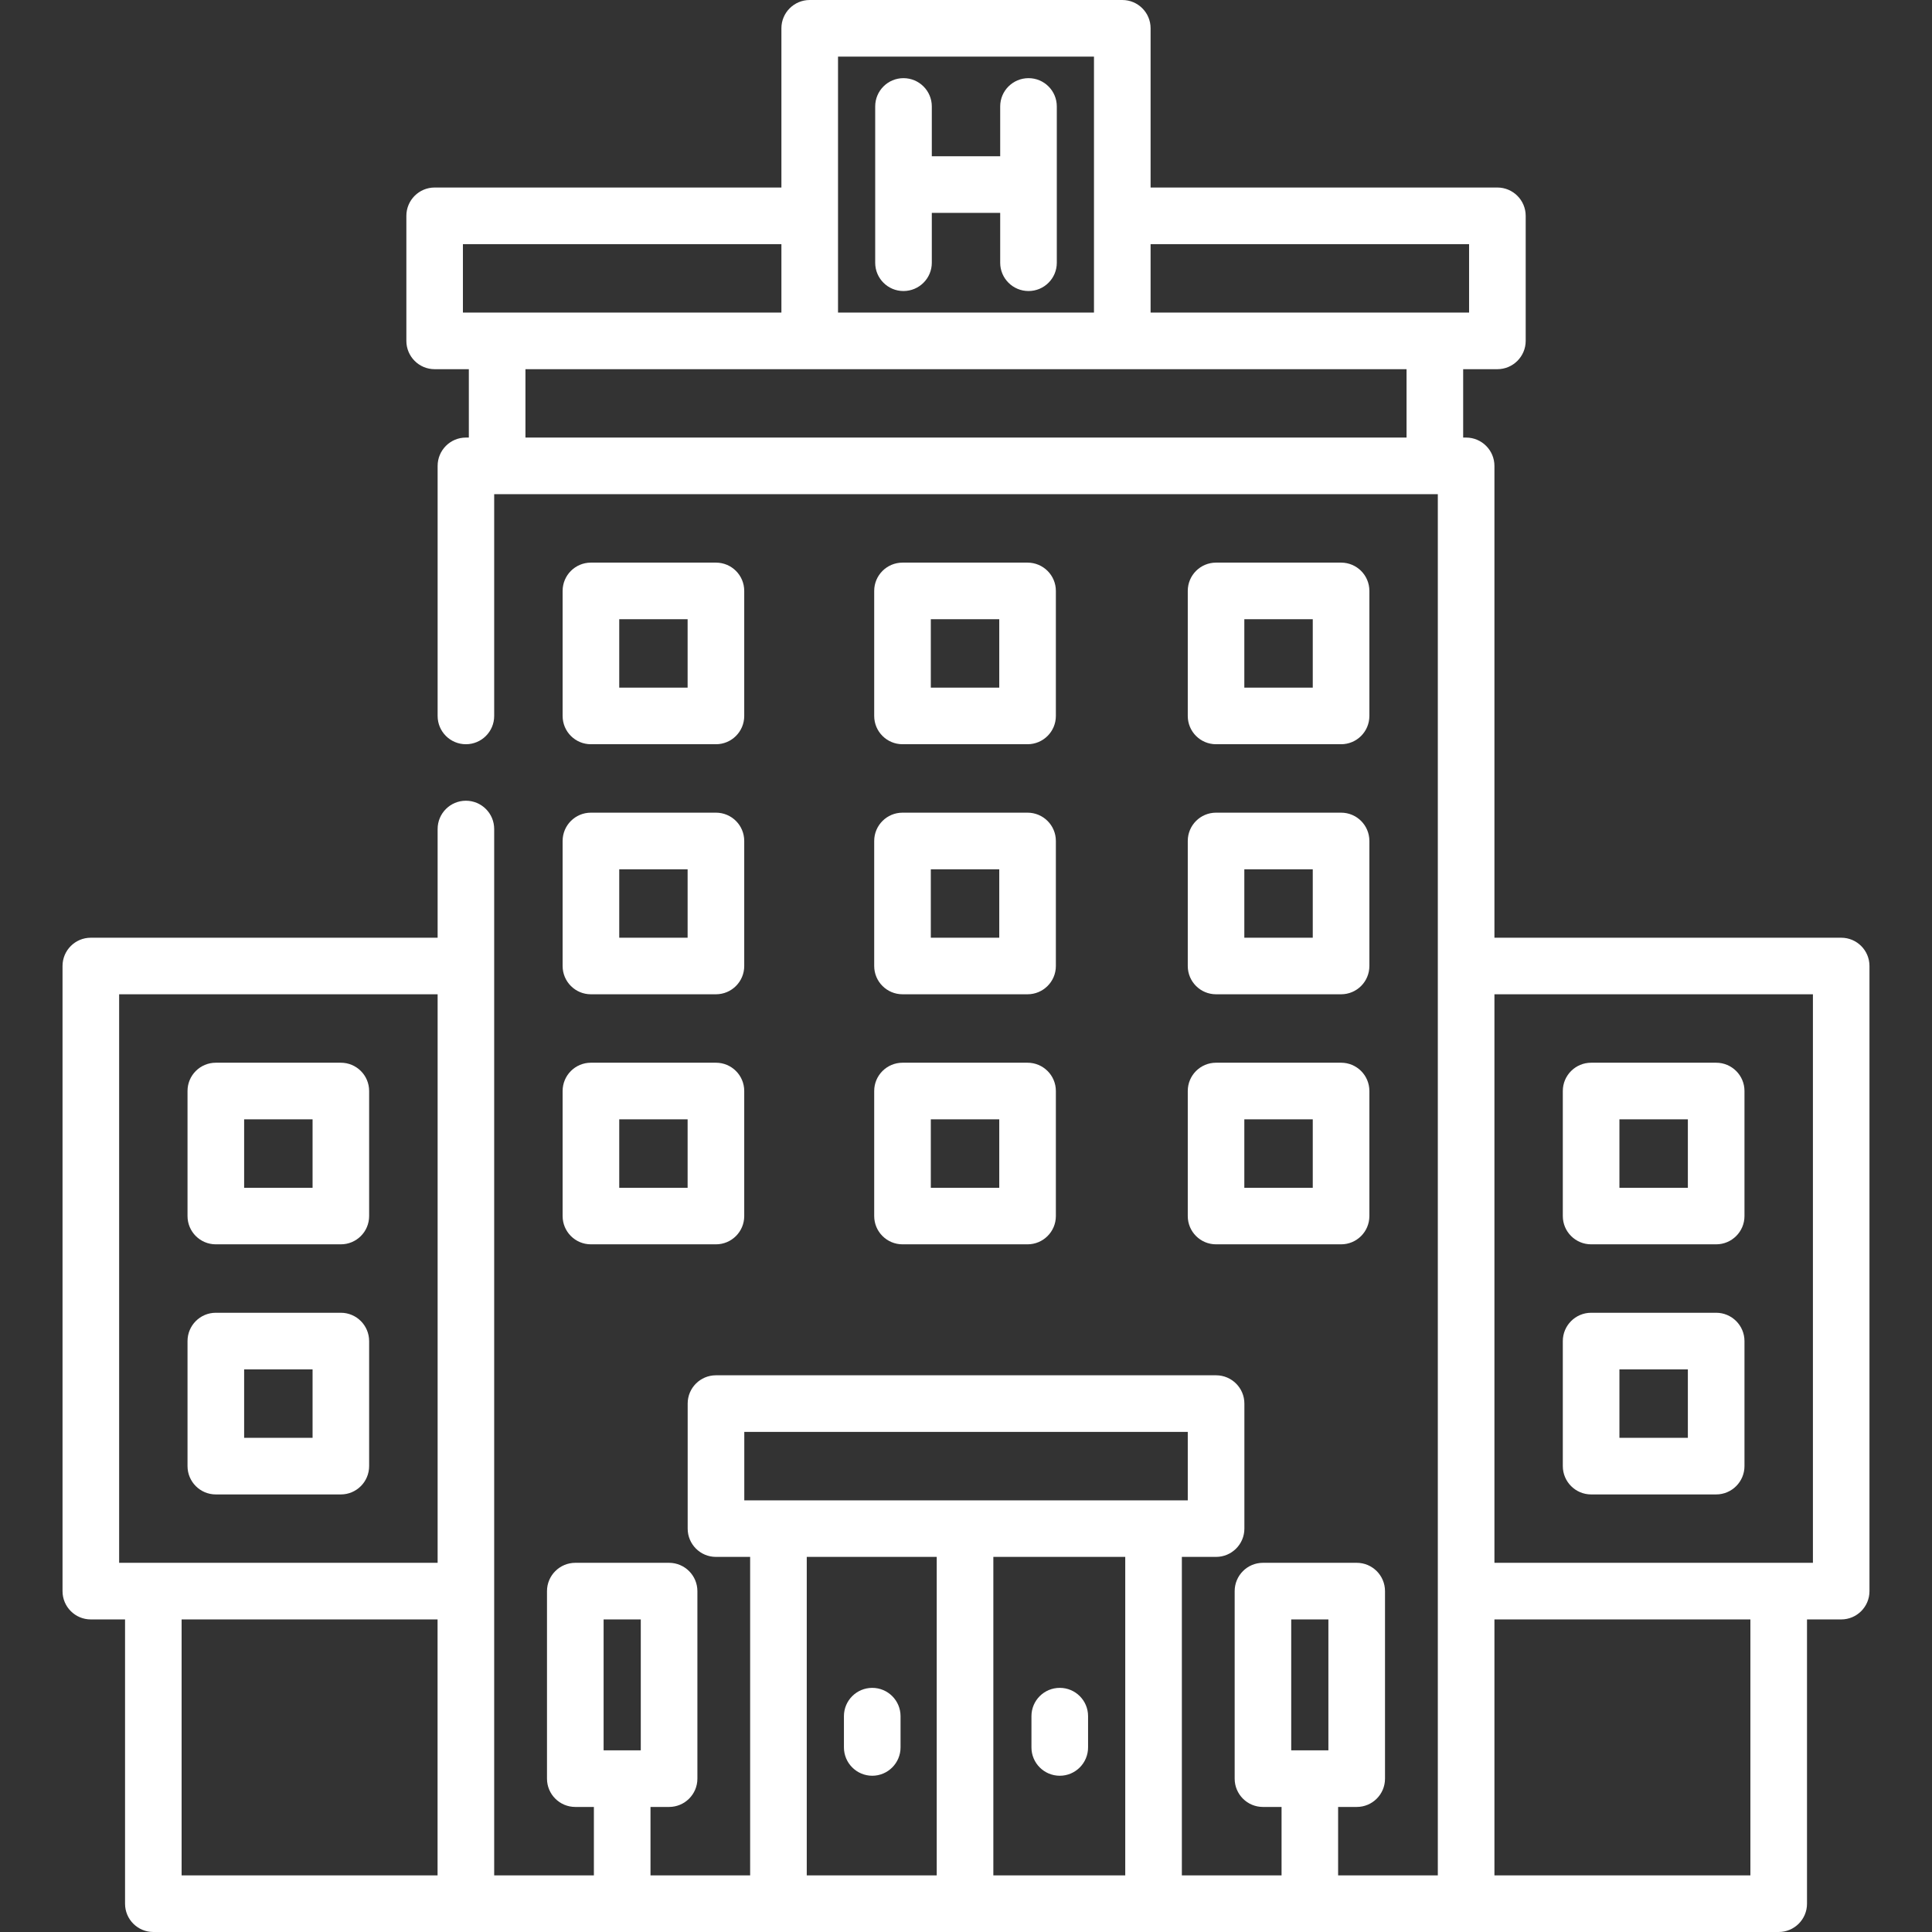 <?xml version="1.0" encoding="UTF-8"?>
<svg xmlns="http://www.w3.org/2000/svg" width="33" height="33" viewBox="0 0 33 33" fill="none">
  <rect x="0" y="0" width="33" height="33" fill="#333333" stroke="none"/>
  <path d="M14.899 28.83C14.632 28.83 14.415 29.046 14.415 29.313V29.847C14.415 30.114 14.632 30.331 14.899 30.331C15.165 30.331 15.382 30.114 15.382 29.847V29.313C15.382 29.046 15.165 28.83 14.899 28.83Z" fill="white"></path>
  <path d="M18.102 28.83C17.834 28.83 17.618 29.046 17.618 29.313V29.847C17.618 30.114 17.834 30.331 18.102 30.331C18.369 30.331 18.585 30.114 18.585 29.847V29.313C18.585 29.046 18.369 28.83 18.102 28.83Z" fill="white"></path>
  <path d="M17.568 1.335C17.301 1.335 17.084 1.551 17.084 1.818V2.669H15.916V1.818C15.916 1.551 15.699 1.335 15.432 1.335C15.165 1.335 14.949 1.551 14.949 1.818V3.15C14.949 3.151 14.949 3.152 14.949 3.153C14.949 3.154 14.949 3.154 14.949 3.155V4.488C14.949 4.755 15.165 4.971 15.432 4.971C15.699 4.971 15.916 4.755 15.916 4.488V3.636H17.084V4.488C17.084 4.755 17.301 4.971 17.568 4.971C17.835 4.971 18.051 4.755 18.051 4.488V1.818C18.051 1.551 17.835 1.335 17.568 1.335Z" fill="white"></path>
  <path d="M31.449 16.017H25.526V7.958C25.526 7.691 25.309 7.474 25.042 7.474H24.992V6.306H25.576C25.843 6.306 26.06 6.089 26.06 5.822V3.687C26.06 3.42 25.843 3.203 25.576 3.203H19.653V0.483C19.653 0.216 19.437 0 19.17 0H13.831C13.564 0 13.347 0.216 13.347 0.483V3.203H7.424C7.157 3.203 6.941 3.42 6.941 3.687V5.822C6.941 6.089 7.157 6.306 7.424 6.306H8.008V7.474H7.958C7.691 7.474 7.475 7.691 7.475 7.958V12.229C7.475 12.496 7.691 12.712 7.958 12.712C8.225 12.712 8.441 12.496 8.441 12.229V8.441H24.559V16.499C24.559 16.499 24.559 16.5 24.559 16.5C24.559 16.5 24.559 16.501 24.559 16.501V27.176C24.559 27.177 24.559 27.177 24.559 27.178C24.559 27.178 24.559 27.178 24.559 27.179V32.033H22.856V30.864H23.174C23.441 30.864 23.657 30.648 23.657 30.381V27.178C23.657 26.911 23.441 26.694 23.174 26.694H21.572C21.305 26.694 21.089 26.911 21.089 27.178V30.381C21.089 30.648 21.305 30.864 21.572 30.864H21.89V32.033H20.187V26.593H20.771C21.038 26.593 21.255 26.377 21.255 26.11V23.974C21.255 23.707 21.038 23.491 20.771 23.491H12.229C11.962 23.491 11.746 23.707 11.746 23.974V26.11C11.746 26.377 11.962 26.593 12.229 26.593H12.813V32.033H11.111V30.864H11.428C11.695 30.864 11.912 30.648 11.912 30.381V27.178C11.912 26.911 11.695 26.694 11.428 26.694H9.827C9.56 26.694 9.343 26.911 9.343 27.178V30.381C9.343 30.648 9.56 30.864 9.827 30.864H10.144V32.033H8.441V14.16C8.441 13.893 8.225 13.677 7.958 13.677C7.691 13.677 7.475 13.893 7.475 14.16V16.017H1.551C1.284 16.017 1.068 16.233 1.068 16.5V27.178C1.068 27.445 1.284 27.661 1.551 27.661H2.136V32.517C2.136 32.784 2.352 33 2.619 33H7.958H13.297H19.703H25.042H30.381C30.648 33 30.865 32.784 30.865 32.517V27.661H31.449C31.716 27.661 31.932 27.445 31.932 27.178V16.5C31.932 16.233 31.716 16.017 31.449 16.017ZM7.474 32.033H3.102V27.661H7.474V32.033ZM7.475 26.694H2.035V16.983H7.475V26.694ZM10.945 29.897H10.31V27.661H10.945V29.897ZM16 32.033H13.78V26.593H16V32.033ZM19.22 32.033H16.967V26.593H19.22V32.033ZM13.297 25.627H12.713V24.458H20.288V25.627H19.703H13.297ZM22.69 29.897H22.055V27.661H22.69V29.897ZM14.314 0.967H18.686V3.685C18.686 3.686 18.686 3.686 18.686 3.687C18.686 3.687 18.686 3.687 18.686 3.688V5.339H14.314V0.967ZM8.492 5.339C8.491 5.339 8.49 5.339 8.489 5.339H7.907V4.17H7.907H13.347V5.339H8.494C8.493 5.339 8.493 5.339 8.492 5.339ZM24.025 7.474H8.975V6.306H13.829C13.83 6.306 13.83 6.306 13.831 6.306H19.17C19.17 6.306 19.17 6.306 19.171 6.306H24.025V7.474ZM24.511 5.339C24.51 5.339 24.509 5.339 24.508 5.339C24.508 5.339 24.507 5.339 24.506 5.339H19.653V4.17H25.093V5.339H24.511ZM29.898 32.033H25.526V27.661H29.898V32.033ZM30.966 26.694H25.526V16.983H30.966V26.694Z" fill="white"></path>
  <path d="M5.822 18.152H3.686C3.419 18.152 3.203 18.368 3.203 18.635V20.771C3.203 21.038 3.419 21.254 3.686 21.254H5.822C6.089 21.254 6.305 21.038 6.305 20.771V18.635C6.305 18.368 6.089 18.152 5.822 18.152ZM5.339 20.288H4.17V19.119H5.339V20.288Z" fill="white"></path>
  <path d="M12.229 18.152H10.093C9.826 18.152 9.61 18.368 9.61 18.635V20.771C9.61 21.038 9.826 21.254 10.093 21.254H12.229C12.496 21.254 12.712 21.038 12.712 20.771V18.635C12.712 18.368 12.496 18.152 12.229 18.152ZM11.745 20.288H10.577V19.119H11.745V20.288Z" fill="white"></path>
  <path d="M22.907 18.152H20.771C20.504 18.152 20.288 18.368 20.288 18.635V20.771H20.288C20.288 21.038 20.504 21.254 20.771 21.254H22.907C23.174 21.254 23.39 21.038 23.39 20.771V18.635C23.39 18.368 23.174 18.152 22.907 18.152ZM22.423 20.288H21.254V19.119H22.423V20.288Z" fill="white"></path>
  <path d="M17.551 18.152H15.416C15.149 18.152 14.932 18.368 14.932 18.635V20.771C14.932 21.038 15.149 21.254 15.416 21.254H17.551C17.818 21.254 18.035 21.038 18.035 20.771V18.635C18.035 18.368 17.818 18.152 17.551 18.152ZM17.068 20.288H15.899V19.119H17.068V20.288Z" fill="white"></path>
  <path d="M12.229 13.881H10.093C9.826 13.881 9.61 14.097 9.61 14.364V16.5C9.61 16.767 9.826 16.983 10.093 16.983H12.229C12.496 16.983 12.712 16.767 12.712 16.5V14.364C12.712 14.097 12.496 13.881 12.229 13.881ZM11.745 16.017H10.577V14.848H11.745V16.017Z" fill="white"></path>
  <path d="M22.907 13.881H20.771C20.504 13.881 20.288 14.097 20.288 14.364V16.5H20.288C20.288 16.767 20.504 16.983 20.771 16.983H22.907C23.174 16.983 23.39 16.767 23.39 16.5V14.364C23.39 14.097 23.174 13.881 22.907 13.881ZM22.423 16.017H21.254V14.848H22.423V16.017Z" fill="white"></path>
  <path d="M17.551 13.881H15.416C15.149 13.881 14.932 14.097 14.932 14.364V16.5C14.932 16.767 15.149 16.983 15.416 16.983H17.551C17.818 16.983 18.035 16.767 18.035 16.5V14.364C18.035 14.097 17.818 13.881 17.551 13.881ZM17.068 16.017H15.899V14.848H17.068V16.017Z" fill="white"></path>
  <path d="M12.229 9.61H10.093C9.826 9.61 9.61 9.826 9.61 10.093V12.229C9.61 12.496 9.826 12.712 10.093 12.712H12.229C12.496 12.712 12.712 12.496 12.712 12.229V10.093C12.712 9.826 12.496 9.61 12.229 9.61ZM11.745 11.745H10.577V10.577H11.745V11.745Z" fill="white"></path>
  <path d="M22.907 9.61H20.771C20.504 9.61 20.288 9.826 20.288 10.093V12.229C20.288 12.496 20.504 12.712 20.771 12.712H22.907C23.174 12.712 23.39 12.496 23.39 12.229V10.093C23.39 9.826 23.174 9.61 22.907 9.61ZM22.423 11.745H21.254V10.577H22.423V11.745Z" fill="white"></path>
  <path d="M17.551 9.61H15.416C15.149 9.61 14.932 9.826 14.932 10.093V12.229C14.932 12.496 15.149 12.712 15.416 12.712H17.551C17.818 12.712 18.035 12.496 18.035 12.229V10.093C18.035 9.826 17.818 9.61 17.551 9.61ZM17.068 11.745H15.899V10.577H17.068V11.745Z" fill="white"></path>
  <path d="M29.313 18.152H27.178C26.911 18.152 26.694 18.368 26.694 18.635V20.771C26.694 21.038 26.911 21.254 27.178 21.254H29.313C29.58 21.254 29.797 21.038 29.797 20.771V18.635C29.797 18.368 29.58 18.152 29.313 18.152ZM28.83 20.288H27.661V19.119H28.83V20.288Z" fill="white"></path>
  <path d="M5.822 22.423H3.686C3.419 22.423 3.203 22.64 3.203 22.907V25.042C3.203 25.309 3.419 25.526 3.686 25.526H5.822C6.089 25.526 6.305 25.309 6.305 25.042V22.907C6.305 22.64 6.089 22.423 5.822 22.423ZM5.339 24.559H4.17V23.39H5.339V24.559Z" fill="white"></path>
  <path d="M29.313 22.423H27.178C26.911 22.423 26.694 22.64 26.694 22.907V25.042C26.694 25.309 26.911 25.526 27.178 25.526H29.313C29.58 25.526 29.797 25.309 29.797 25.042V22.907C29.797 22.64 29.58 22.423 29.313 22.423ZM28.83 24.559H27.661V23.39H28.83V24.559Z" fill="white"></path>
</svg>